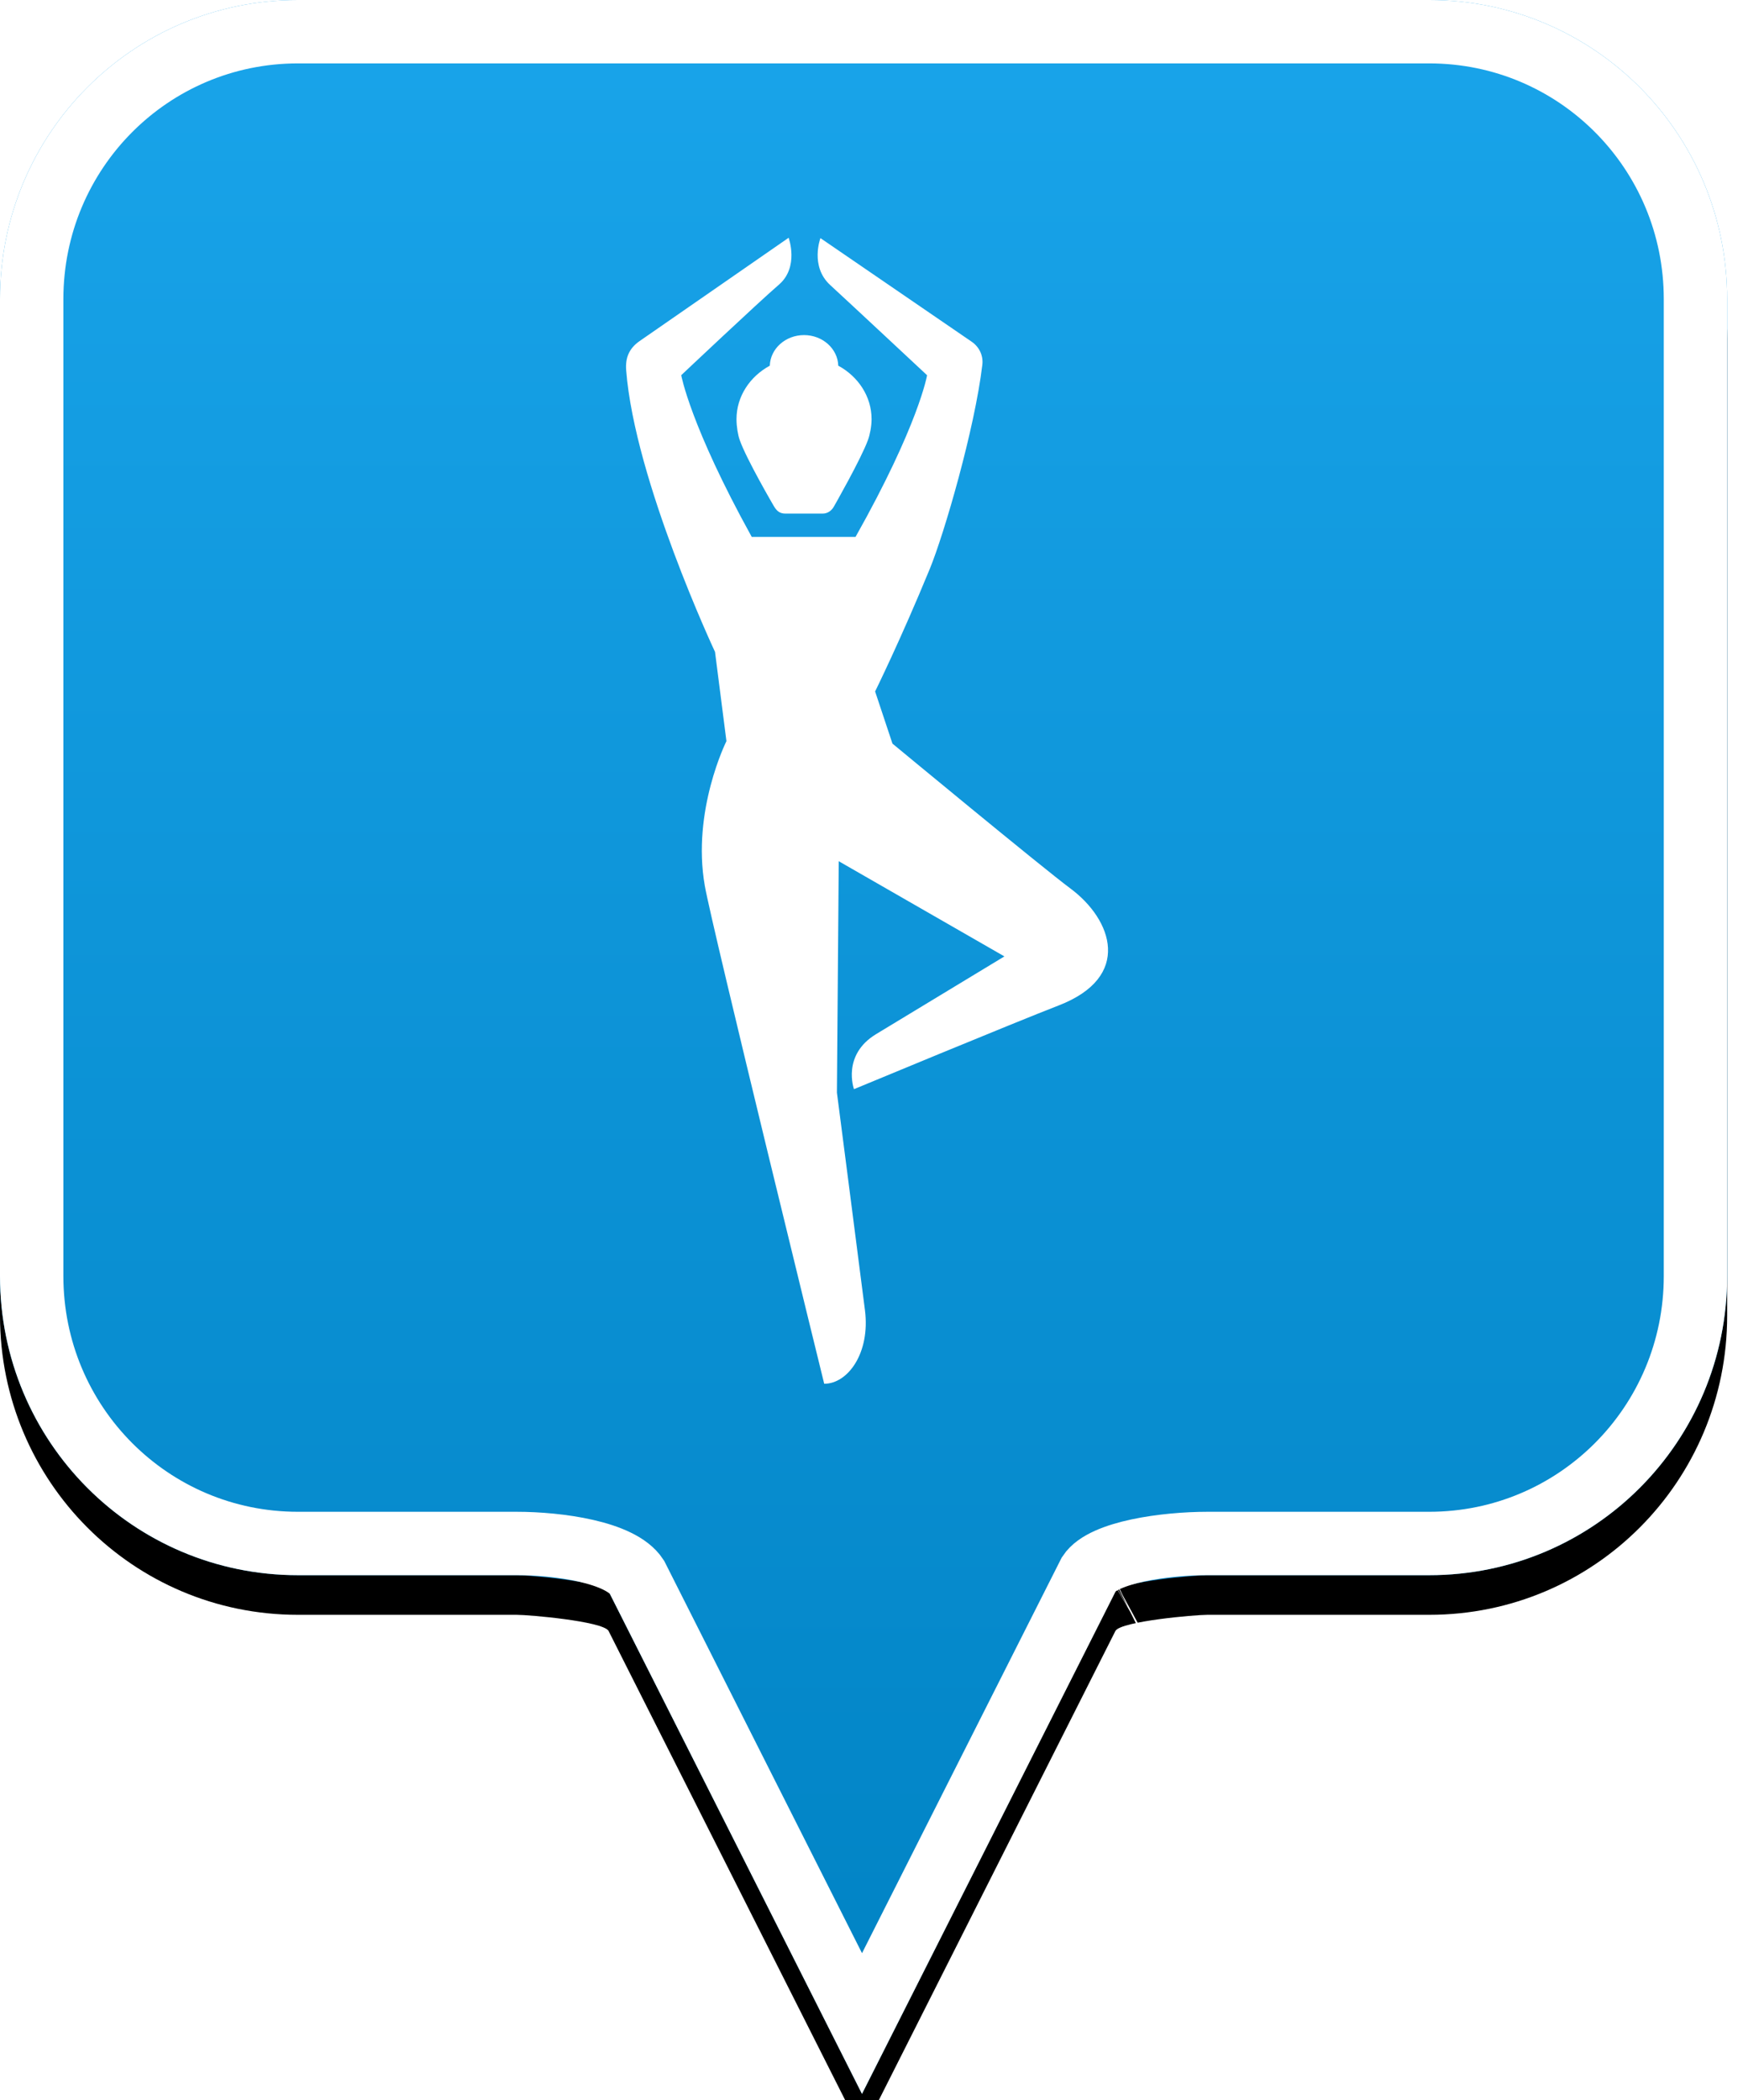 <?xml version="1.0" encoding="UTF-8"?>
<svg width="44px" height="53px" viewBox="0 0 44 53" version="1.1" xmlns="http://www.w3.org/2000/svg" xmlns:xlink="http://www.w3.org/1999/xlink">
    <!-- Generator: Sketch 49.2 (51160) - http://www.bohemiancoding.com/sketch -->
    <title>location-pin-unselected</title>
    <desc>Created with Sketch.</desc>
    <defs>
        <linearGradient x1="50%" y1="0%" x2="50%" y2="100%" id="linearGradient-1">
            <stop stop-color="#19A4EA" offset="0%"></stop>
            <stop stop-color="#0082C3" offset="100%"></stop>
        </linearGradient>
        <path d="M7.52,2.74985211e-16 C3.36,2.74985211e-16 0,3.373 0,7.548 L0,32.202 C0,36.377 3.36,39.75 7.52,39.75 L13.04,39.75 C13.36,39.75 15.2,39.911 15.36,40.152 L21.76,52.839 L28.16,40.152 C28.32,39.911 30.16,39.75 30.48,39.75 L36.08,39.75 C40.24,39.75 43.6,36.377 43.6,32.202 L43.6,7.548 C43.6,3.373 40.24,0 36.08,0 C31.553,4.35829201e-17 28.159,7.62701102e-17 25.895,9.80615702e-17 C21.812,1.37377935e-16 15.687,1.96352482e-16 7.52,2.74985211e-16 Z" id="path-2"></path>
        <filter x="-18.3%" y="-13.2%" width="136.7%" height="130.3%" filterUnits="objectBoundingBox" id="filter-3">
            <feOffset dx="0" dy="1" in="SourceAlpha" result="shadowOffsetOuter1"></feOffset>
            <feGaussianBlur stdDeviation="2.5" in="shadowOffsetOuter1" result="shadowBlurOuter1"></feGaussianBlur>
            <feComposite in="shadowBlurOuter1" in2="SourceAlpha" operator="out" result="shadowBlurOuter1"></feComposite>
            <feColorMatrix values="0 0 0 0 0   0 0 0 0 0   0 0 0 0 0  0 0 0 0.272 0" type="matrix" in="shadowBlurOuter1"></feColorMatrix>
        </filter>
    </defs>
    <g id="location-pin-unselected" stroke="none" stroke-width="1" fill="none" fill-rule="evenodd">
        <g id="location-pin">
            <g id="Path">
                <use fill="black" fill-opacity="1" filter="url(#filter-3)" xlink:href="#path-2"></use>
                <use fill="url(#linearGradient-1)" fill-rule="evenodd" xlink:href="#path-2"></use>
                <path stroke="#FFFFFF" stroke-width="1.6" d="M21.76,51.064 L27.494,39.709 C27.856,39.163 29.433,38.95 30.48,38.95 L36.08,38.95 C39.797,38.95 42.8,35.936 42.8,32.202 L42.8,7.548 C42.8,3.814 39.797,0.8 36.08,0.8 C29.856,0.8 29.856,0.8 25.895,0.8 C18.749,0.8 18.749,0.8 7.52,0.8 C3.803,0.8 0.8,3.814 0.8,7.548 L0.8,32.202 C0.8,35.936 3.803,38.95 7.52,38.95 L13.04,38.95 C14.087,38.95 15.664,39.163 16.074,39.791 L21.76,51.064 Z M28.605,40.802 C28.603,40.803 28.601,40.803 28.599,40.804 C28.603,40.802 28.608,40.8 28.612,40.798 Z"></path>
            </g>
        </g>
        <g id="yoga" transform="translate(4, 6)" fill="#FFFFFF">
            <path d="M15.433,3.228 C14.93,3.501 14.592,4.003 14.592,4.579 C14.592,4.763 14.628,4.977 14.673,5.103 C14.841,5.585 15.532,6.767 15.532,6.767 C15.608,6.898 15.688,6.961 15.827,6.961 L16.767,6.961 C16.898,6.961 16.995,6.88 17.049,6.786 C17.049,6.786 17.737,5.582 17.911,5.103 C17.957,4.977 18.002,4.763 18.002,4.579 C18.002,4.003 17.664,3.501 17.161,3.228 C17.148,2.8 16.766,2.456 16.297,2.456 C15.828,2.456 15.446,2.8 15.433,3.228 M22.719,19.375 C21.642,19.79 17.558,21.485 17.558,21.485 C17.558,21.485 17.243,20.624 18.118,20.095 C18.993,19.565 21.355,18.135 21.355,18.135 L17.173,15.733 L17.127,21.572 C17.127,21.572 17.689,25.91 17.835,27.064 C17.972,28.146 17.4,28.922 16.806,28.919 C16.806,28.919 13.981,17.426 13.792,16.353 C13.459,14.458 14.338,12.703 14.338,12.703 L14.05,10.451 C14.05,10.451 12.023,6.132 11.807,3.343 C11.783,3.035 11.877,2.793 12.146,2.607 L15.908,0 C15.908,0 16.179,0.74 15.662,1.184 C15.146,1.629 13.197,3.468 13.197,3.468 C13.197,3.468 13.421,4.736 14.977,7.549 L17.597,7.549 C19.195,4.712 19.403,3.469 19.403,3.469 C19.403,3.469 17.473,1.667 16.957,1.193 C16.441,0.719 16.711,0.009 16.711,0.009 L20.53,2.624 C20.726,2.759 20.825,2.981 20.798,3.205 C20.605,4.827 19.834,7.475 19.471,8.357 C18.735,10.147 18.091,11.449 18.091,11.449 L18.529,12.765 C18.529,12.765 22.291,15.878 23.024,16.423 C24.08,17.208 24.592,18.654 22.719,19.375" id="Fill-1"></path>
        </g>
    </g>
</svg>